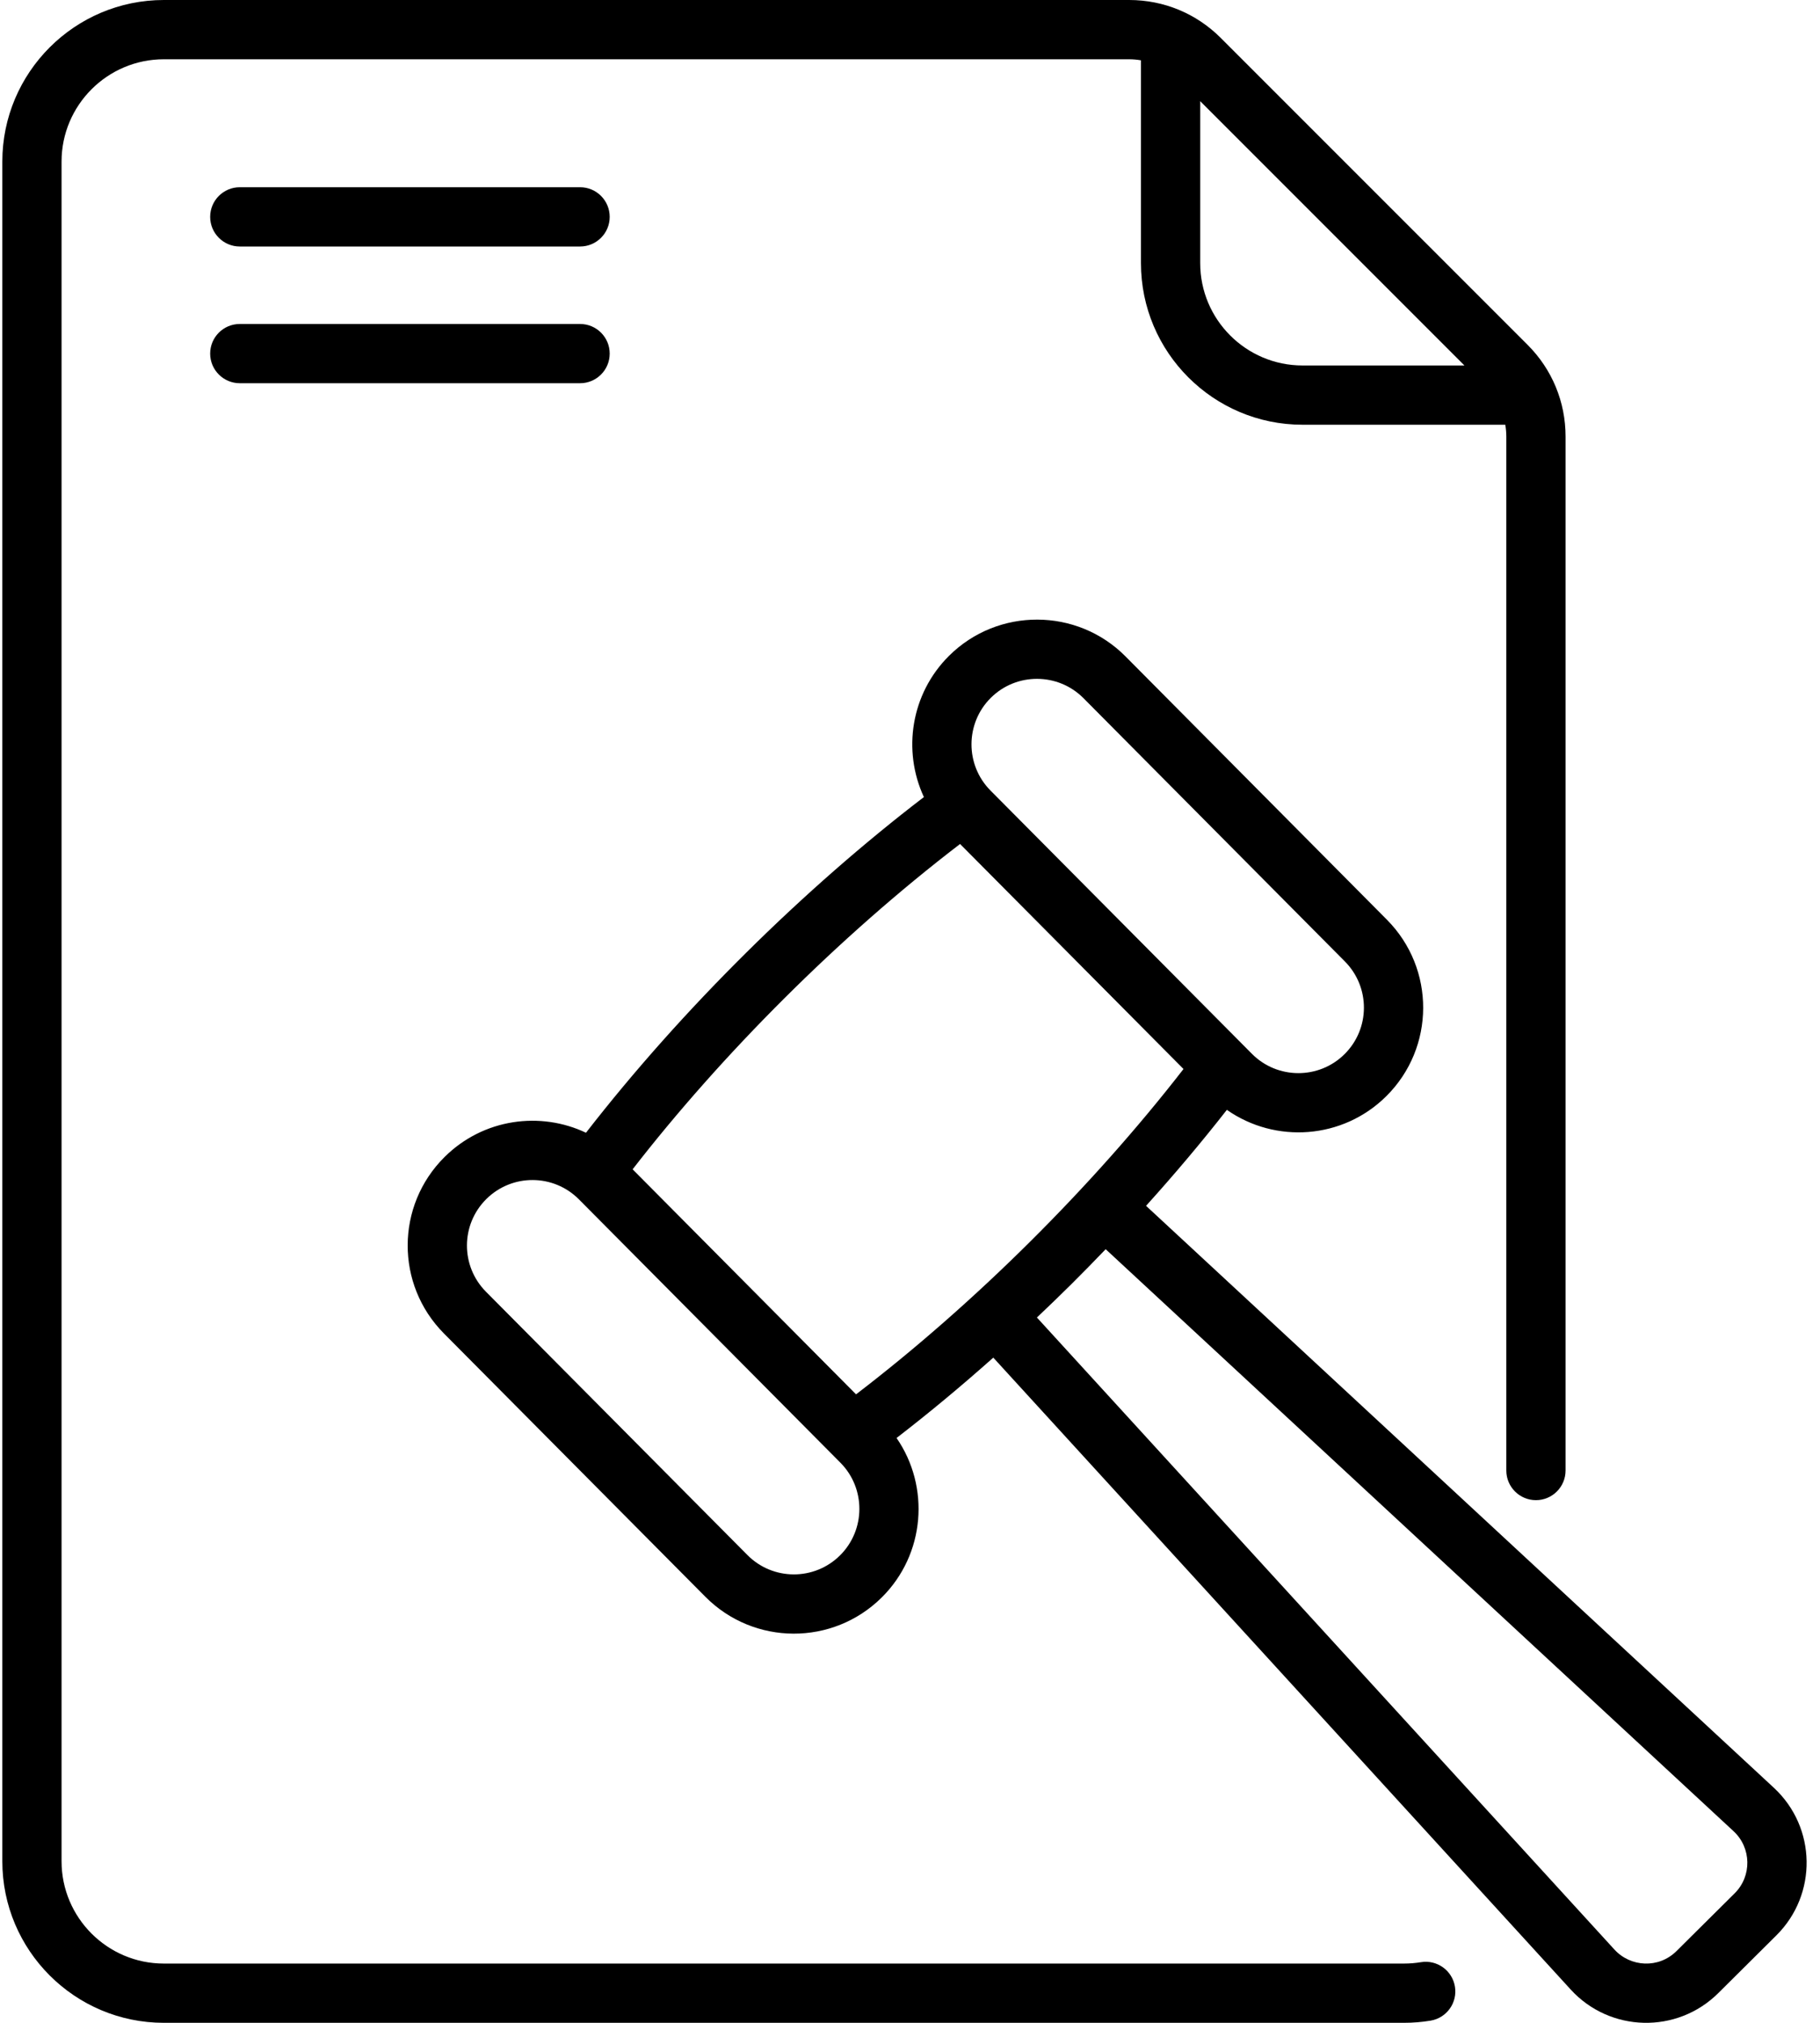 <?xml version="1.0" encoding="UTF-8"?>
<svg width="90px" height="100px" viewBox="0 0 90 100" version="1.1" xmlns="http://www.w3.org/2000/svg" xmlns:xlink="http://www.w3.org/1999/xlink">
    <!-- Generator: Sketch 51.3 (57544) - http://www.bohemiancoding.com/sketch -->
    <title>legal</title>
    <desc>Created with Sketch.</desc>
    <defs></defs>
    <g id="Page-1" stroke="none" stroke-width="1" fill="none" fill-rule="evenodd">
        <g id="legal" transform="translate(0, 0)" fill="#000000" fill-rule="nonzero">
            <path d="M28.685,9.256 L11.858,9.256 C11.049,9.256 10.393,9.912 10.393,10.721 C10.393,11.53 11.049,12.186 11.858,12.186 L28.685,12.186 C29.494,12.186 30.15,11.53 30.15,10.721 C30.15,9.912 29.494,9.256 28.685,9.256 Z" id="Shape"></path>
            <path d="M28.685,16.016 L11.858,16.016 C11.049,16.016 10.393,16.671 10.393,17.48 C10.393,18.289 11.049,18.945 11.858,18.945 L28.685,18.945 C29.494,18.945 30.15,18.289 30.15,17.48 C30.15,16.671 29.494,16.016 28.685,16.016 Z" id="Shape"></path>
            <path d="M87.717,88.378 L56.673,59.611 C58.089,58.042 59.425,56.458 60.669,54.866 C63.069,56.547 66.404,56.326 68.554,54.19 C70.973,51.788 70.986,47.885 68.583,45.466 L55.656,32.449 C53.259,30.036 49.345,30.023 46.931,32.42 C45.038,34.3 44.622,37.112 45.687,39.403 C39.766,43.933 33.729,49.875 28.977,55.998 C26.738,54.934 23.912,55.282 21.983,57.198 C19.564,59.6 19.55,63.503 21.954,65.922 L34.881,78.938 C37.281,81.355 41.186,81.371 43.606,78.968 C45.755,76.833 45.999,73.497 44.335,71.088 C45.939,69.852 47.537,68.523 49.119,67.115 L77.672,98.354 C79.612,100.476 82.928,100.558 84.97,98.53 L87.843,95.676 C89.882,93.652 89.832,90.338 87.717,88.378 Z M48.996,34.498 C50.266,33.237 52.321,33.25 53.578,34.514 L66.505,47.53 C67.766,48.801 67.76,50.85 66.489,52.112 C65.222,53.371 63.166,53.363 61.908,52.096 L48.98,39.08 C47.721,37.812 47.729,35.757 48.996,34.498 Z M47.476,41.723 L58.525,52.847 C54.016,58.66 48.186,64.453 42.332,68.93 L31.283,57.806 C35.676,52.142 41.482,46.308 47.476,41.723 Z M41.541,76.89 C40.272,78.15 38.222,78.145 36.96,76.874 L24.032,63.858 C22.771,62.588 22.778,60.538 24.048,59.277 C25.317,58.016 27.368,58.022 28.629,59.292 L41.557,72.308 C42.816,73.575 42.809,75.631 41.541,76.89 Z M85.779,93.598 L82.905,96.451 C82.022,97.329 80.63,97.247 79.834,96.377 L51.276,65.132 C51.851,64.587 52.424,64.036 52.993,63.471 C53.565,62.903 54.124,62.33 54.676,61.755 L85.725,90.526 C86.61,91.346 86.641,92.741 85.779,93.598 Z" id="Shape"></path>
            <path d="M70.263,97.002 C69.99,97.047 69.71,97.07 69.43,97.07 L8.102,97.07 C5.313,97.07 3.044,94.801 3.044,92.012 L3.044,7.988 C3.044,5.199 5.313,2.93 8.102,2.93 L55.839,2.93 C56.036,2.93 56.23,2.949 56.421,2.981 L56.421,13.009 C56.421,17.414 60.004,20.997 64.409,20.997 L74.437,20.997 C74.469,21.188 74.488,21.382 74.488,21.579 L74.488,72.696 C74.488,73.505 75.144,74.161 75.953,74.161 C76.763,74.161 77.418,73.505 77.418,72.696 L77.418,21.579 C77.418,19.868 76.752,18.259 75.542,17.049 L60.369,1.877 C59.159,0.666 57.551,0 55.839,0 L8.102,0 C3.698,0 0.115,3.583 0.115,7.988 L0.115,92.012 C0.115,96.416 3.698,99.999 8.102,99.999 L69.43,99.999 C69.87,99.999 70.31,99.963 70.741,99.892 C71.539,99.76 72.079,99.006 71.947,98.208 C71.815,97.41 71.061,96.869 70.263,97.002 Z M72.417,18.067 L64.409,18.067 C61.62,18.067 59.351,15.798 59.351,13.009 L59.351,5.001 L72.417,18.067 Z" id="Shape"></path>
        </g>
    </g>
</svg>